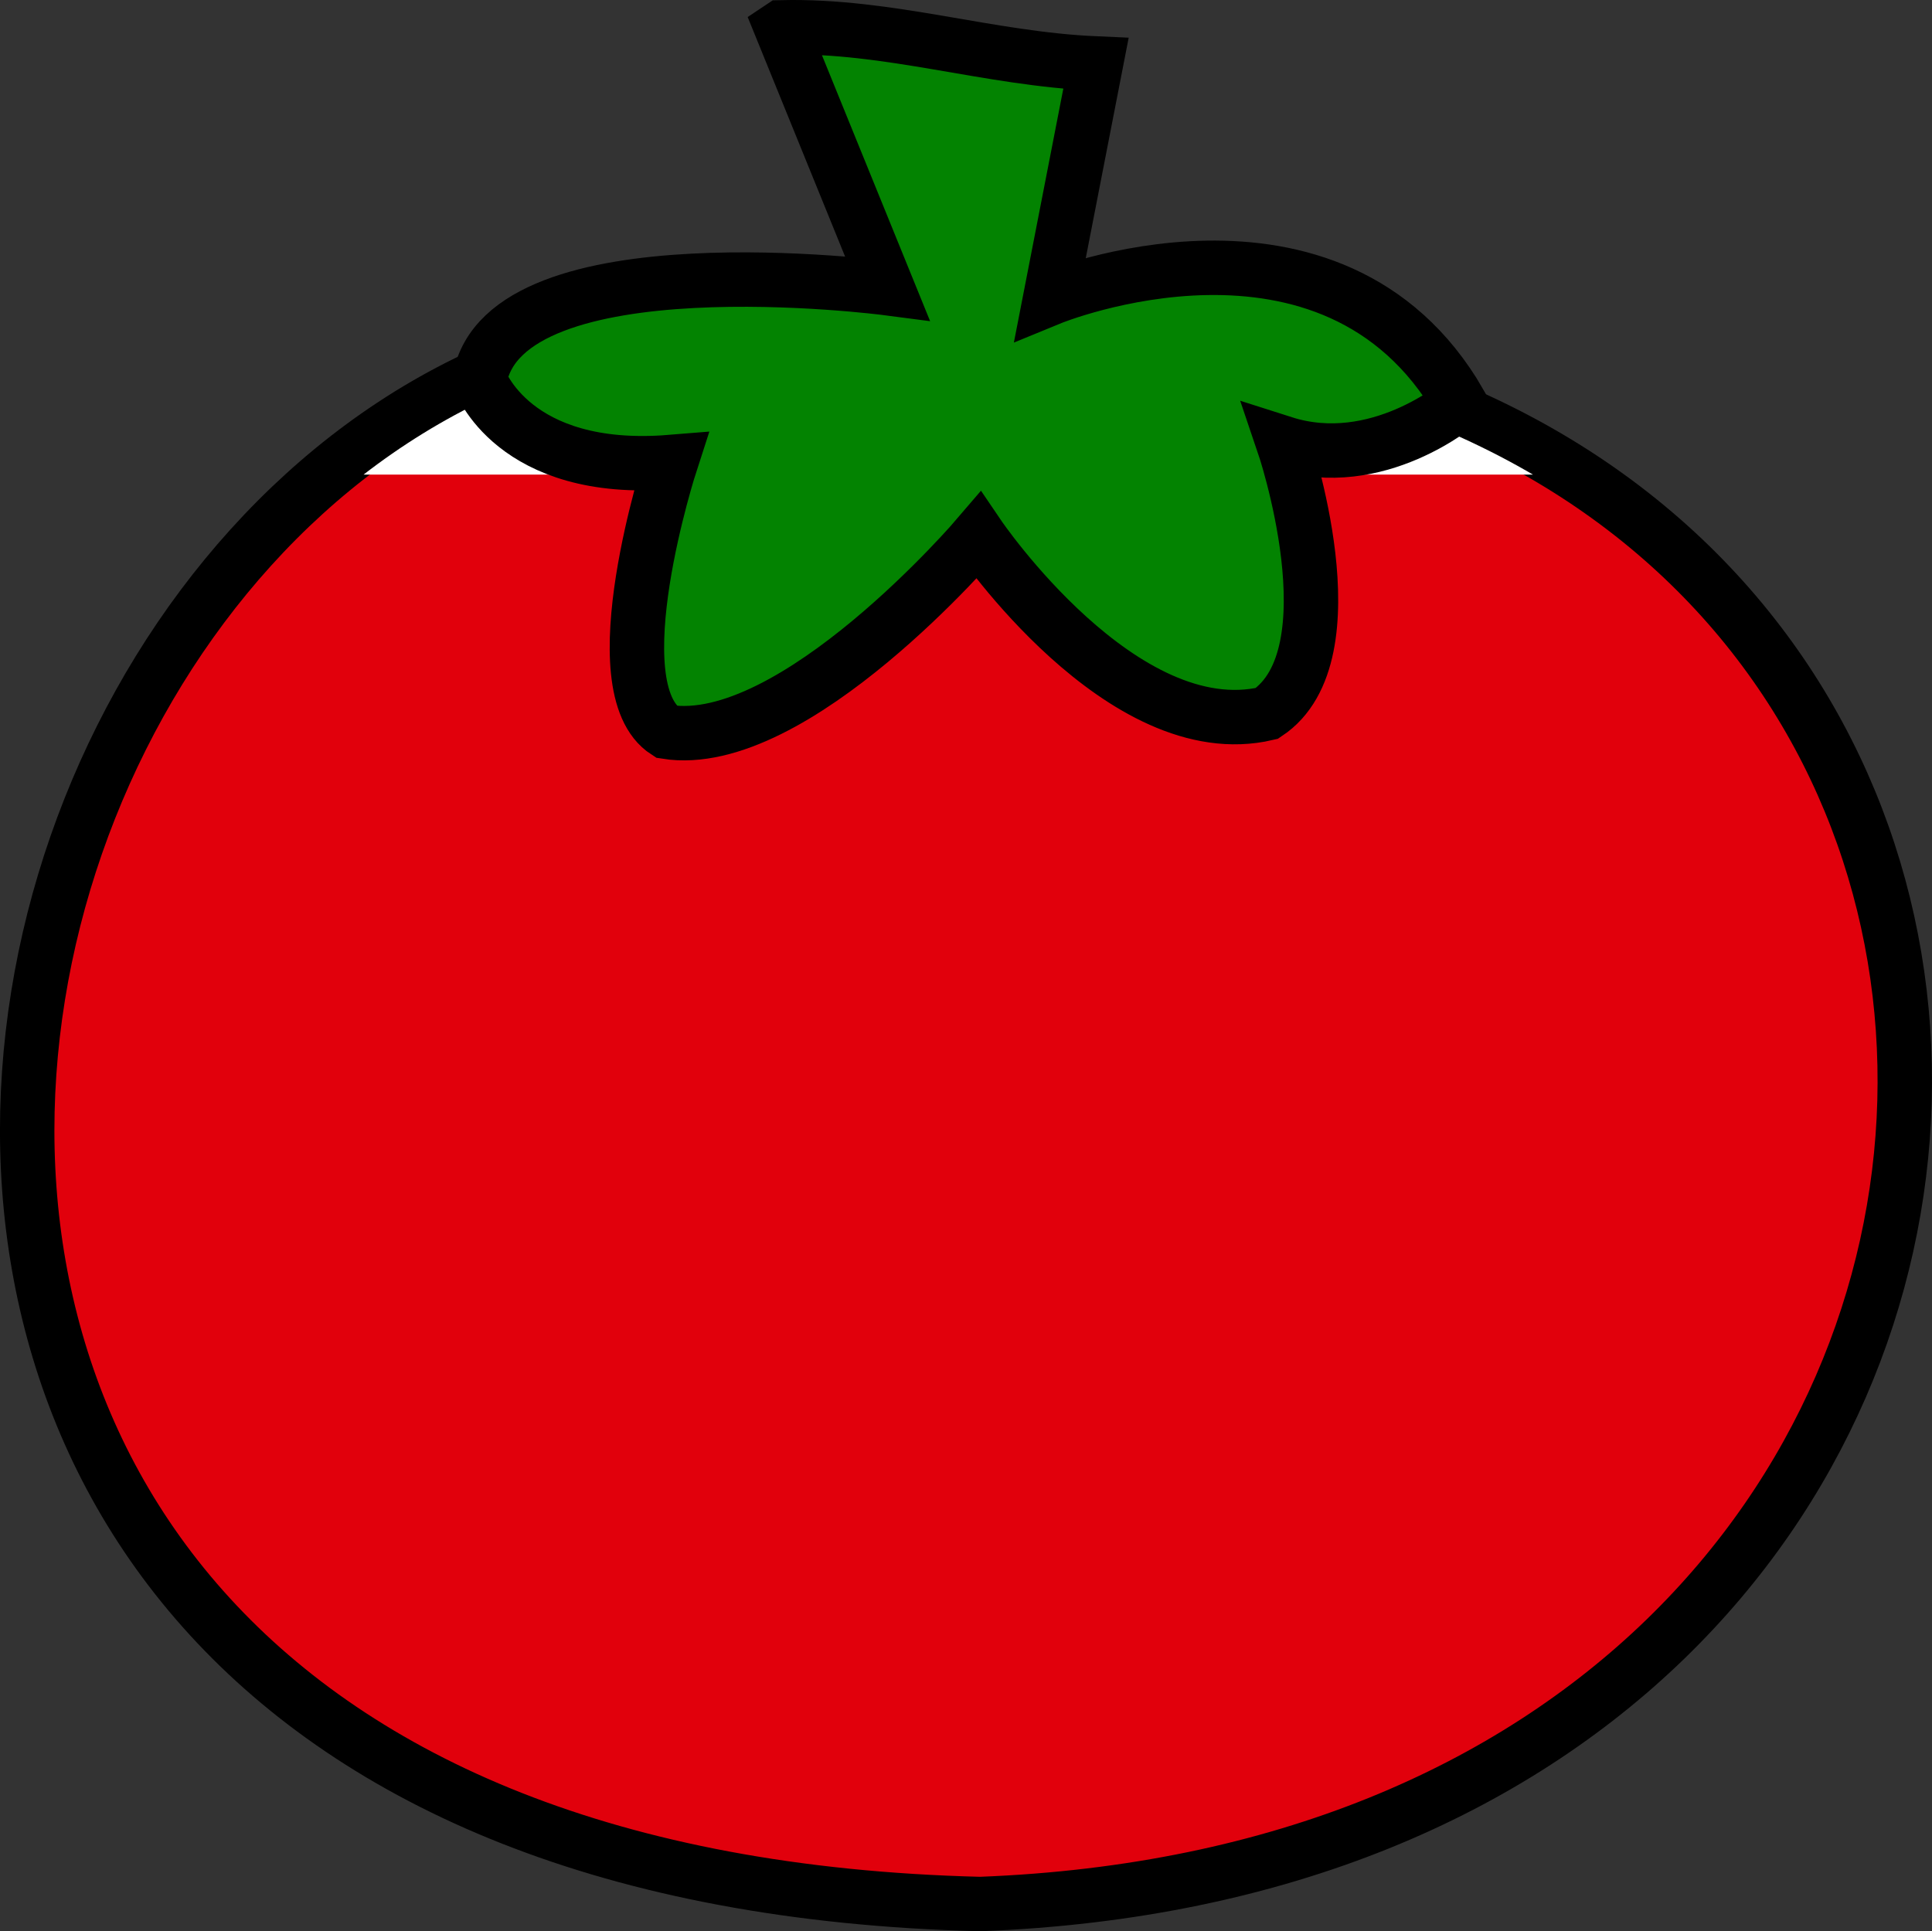 <?xml version="1.0" encoding="UTF-8" standalone="no"?>
<!-- Created with Inkscape (http://www.inkscape.org/) -->

<svg
   width="106.488mm"
   height="106.459mm"
   viewBox="0 0 106.488 106.459"
   version="1.1"
   id="svg1"
   xml:space="preserve"
   xmlns="http://www.w3.org/2000/svg"
   xmlns:svg="http://www.w3.org/2000/svg"><rect x="0" y="0" width="106.488" height="106.459" fill="#333333" stroke="none"/><defs
     id="defs1"><clipPath
       clipPathUnits="userSpaceOnUse"
       id="clipPath20"><rect
         style="fill:#ffffff;fill-opacity:1;stroke:none;stroke-width:2.778;stroke-linecap:round;stroke-dasharray:none;stroke-opacity:1"
         id="rect21"
         width="144.198"
         height="31.85"
         x="-273.818"
         y="-5.39"
         ry="0" /></clipPath></defs><g
     id="layer1"
     transform="translate(-50.487,-84.124)"><g
       id="g20"
       transform="translate(432.637,730.214)"
       style="display:inline"><path
         style="fill:#e1000c;fill-opacity:1;fill-rule:evenodd;stroke:#000000;stroke-width:3;stroke-linecap:butt;stroke-linejoin:miter;stroke-dasharray:none;stroke-opacity:1"
         d="m -333.643,-627.752 c -49.939,-10.35 -76.435,84.593 5.518,86.62 66.736,-2.541 68.001,-86.586 3.375,-86.639 z"
         id="path18" /><path
         style="fill:#ffffff;fill-opacity:1;fill-rule:evenodd;stroke:none;stroke-width:2.922;stroke-linecap:butt;stroke-linejoin:miter;stroke-dasharray:none;stroke-opacity:1"
         d="m -208.324,19.813 c -48.726,-10.066 -74.578,82.276 5.384,84.247 65.114,-2.471 66.349,-84.214 3.293,-84.266 z"
         id="path19"
         clip-path="url(#clipPath20)"
         mask="none"
         transform="translate(-125.204,-646.389)" /><path
         style="display:inline;fill:#038301;fill-opacity:1;fill-rule:evenodd;stroke:#000000;stroke-width:3;stroke-linecap:butt;stroke-linejoin:miter;stroke-dasharray:none;stroke-opacity:1"
         d="m -339.089,-644.582 5.846,14.376 c 0,0 -21.102,-2.758 -22.47,5.046 0,0 1.819,5.246 10.539,4.538 0,0 -4.039,12.428 -0.247,14.873 7.023,1.125 17.205,-10.819 17.205,-10.819 0,0 7.923,11.678 15.892,9.805 4.879,-3.244 0.91,-14.902 0.91,-14.902 5.185,1.657 9.713,-2.227 9.713,-2.227 -7.026,-12.143 -22.562,-5.759 -22.562,-5.759 l 2.519,-12.939 c -5.981,-0.261 -11.363,-2.133 -17.344,-1.993 z"
         id="path20" /></g></g></svg>
